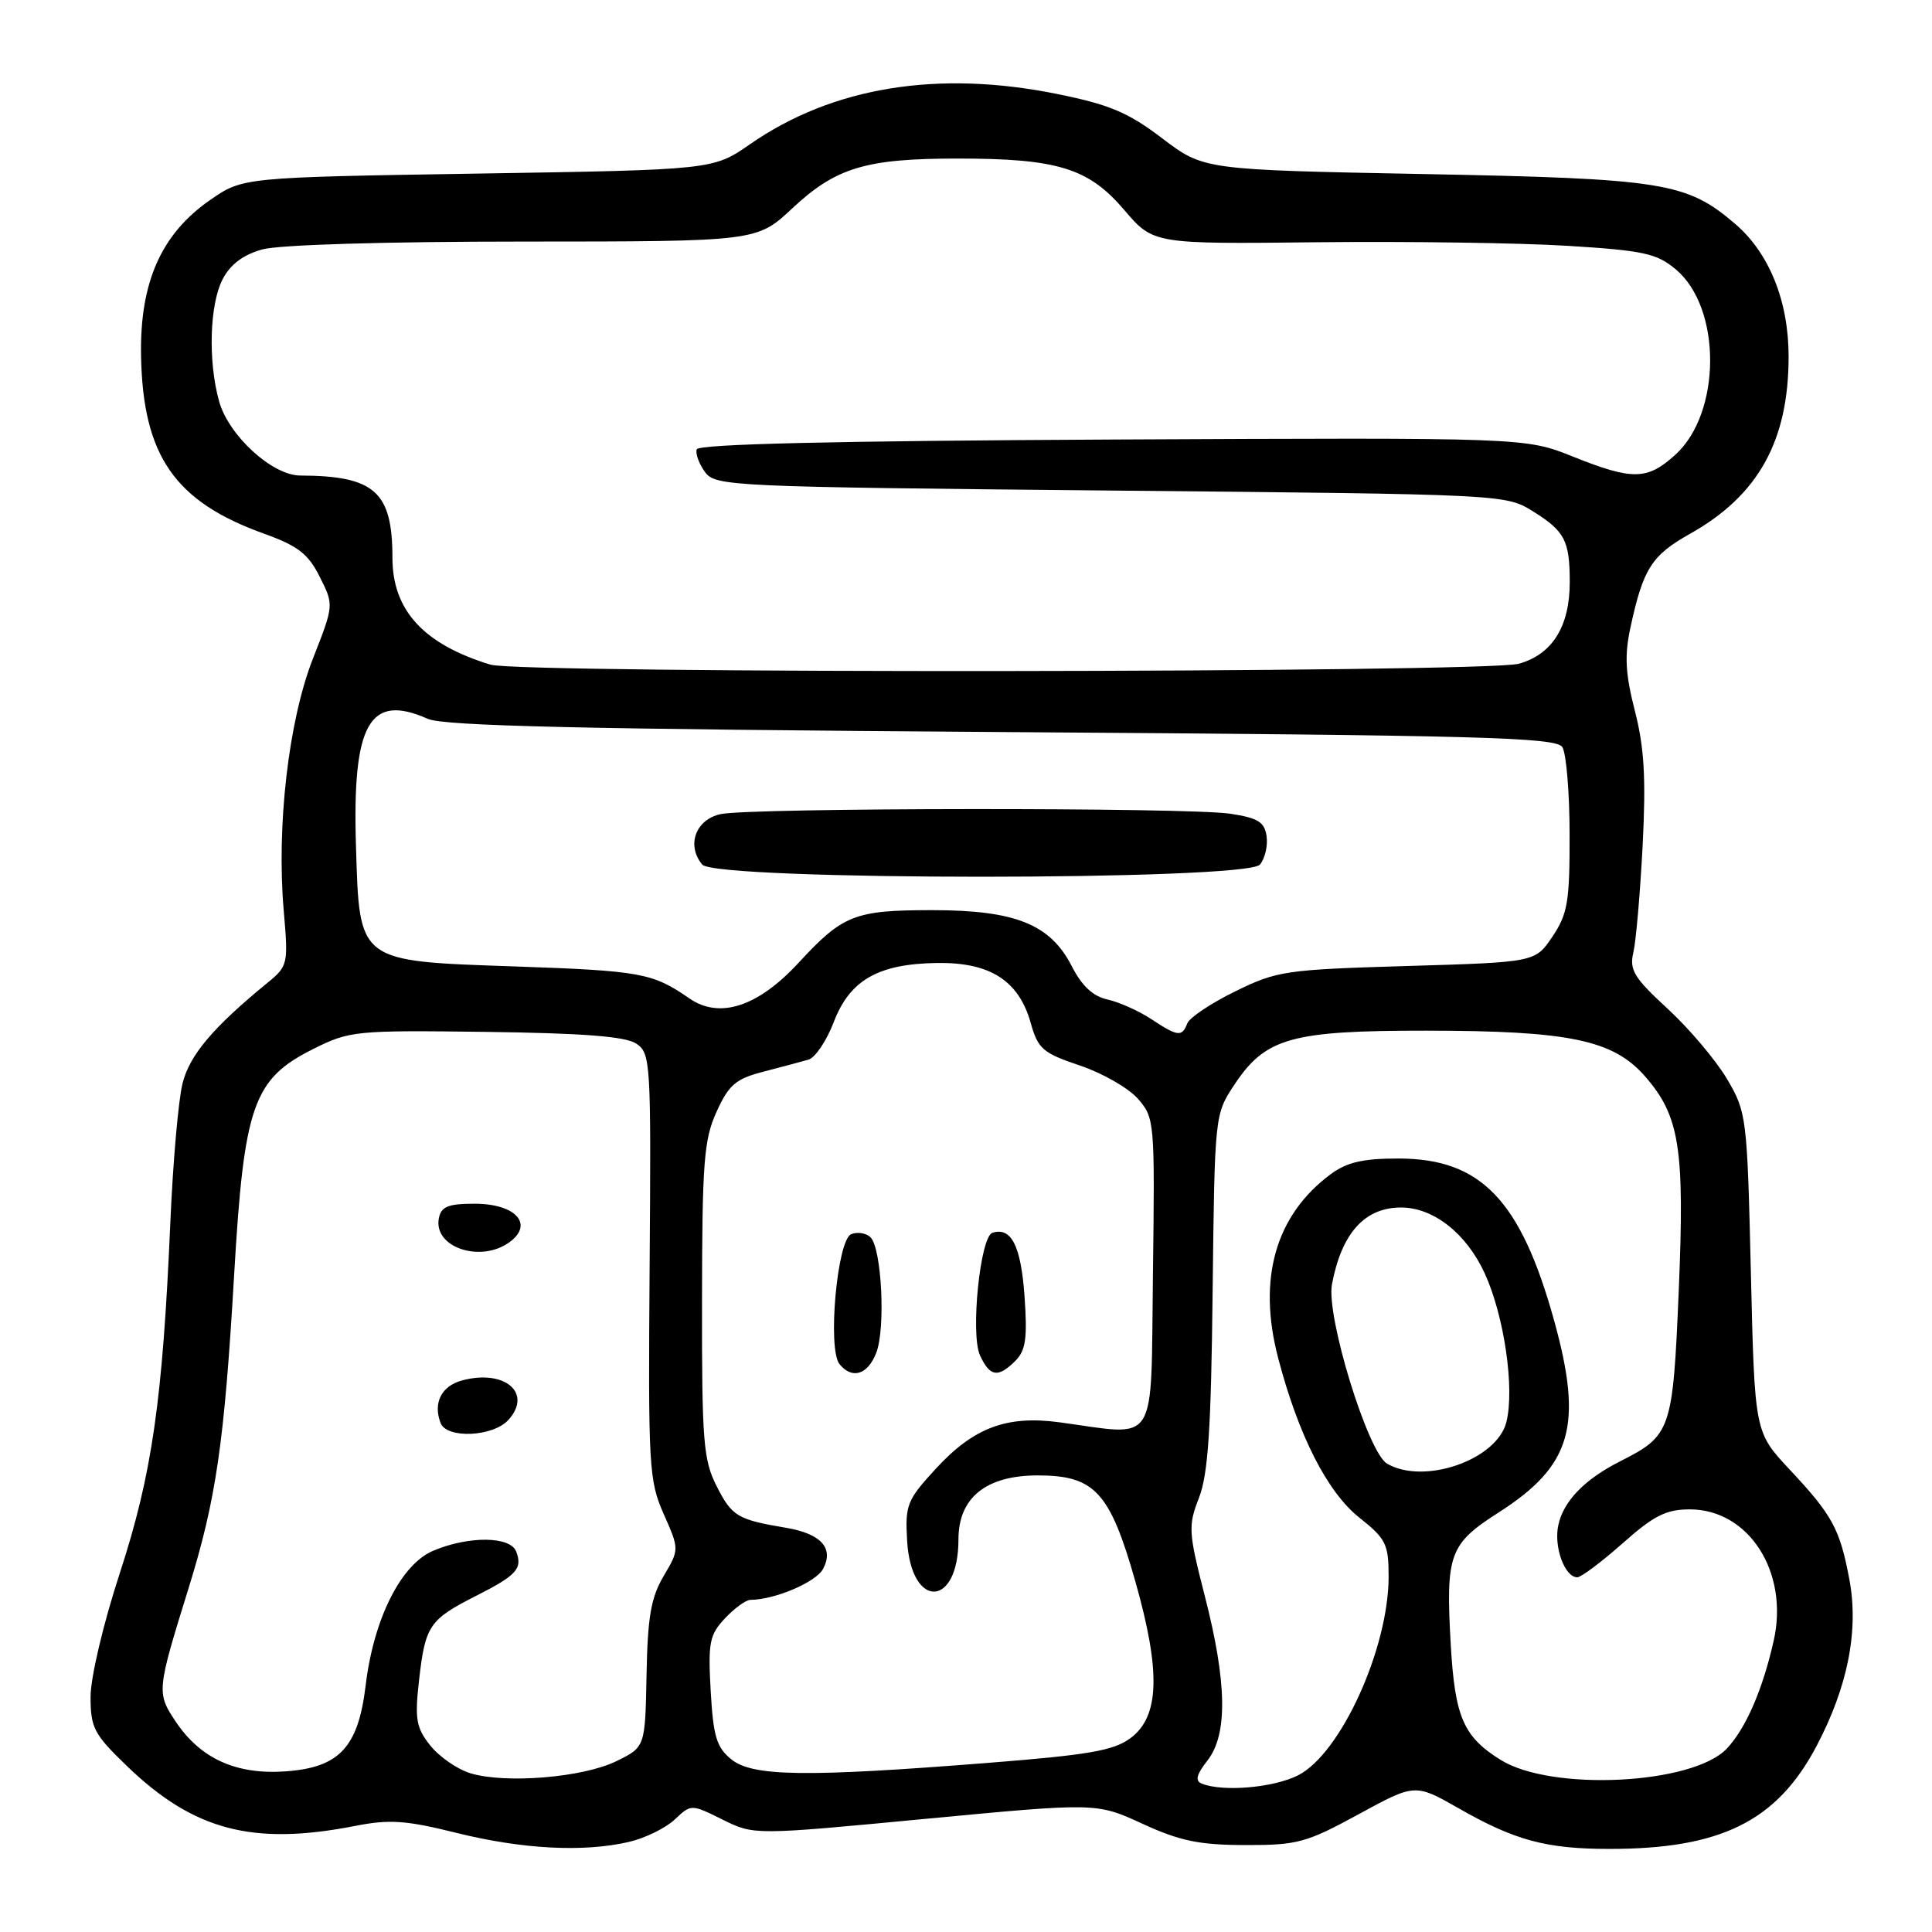 <?xml version="1.0" encoding="UTF-8" standalone="no"?>
<!DOCTYPE svg PUBLIC "-//W3C//DTD SVG 1.1//EN" "http://www.w3.org/Graphics/SVG/1.1/DTD/svg11.dtd" >
<svg xmlns="http://www.w3.org/2000/svg" xmlns:xlink="http://www.w3.org/1999/xlink" version="1.1" viewBox="0 0 256 256">
 <g >
 <path fill="currentColor"
d=" M 83.35 244.06 C 85.46 243.57 88.18 242.24 89.39 241.11 C 91.58 239.04 91.58 239.04 95.75 241.11 C 99.92 243.17 99.92 243.17 122.60 241.01 C 145.29 238.86 145.29 238.86 151.39 241.66 C 156.34 243.94 158.92 244.47 165.00 244.48 C 171.90 244.50 173.10 244.17 180.00 240.41 C 187.50 236.32 187.50 236.32 193.30 239.62 C 200.71 243.86 204.90 244.99 213.20 244.99 C 228.00 245.01 235.43 241.33 240.68 231.40 C 244.85 223.51 246.33 216.00 245.04 209.22 C 243.78 202.56 242.80 200.77 237.11 194.69 C 232.50 189.76 232.50 189.76 232.00 168.63 C 231.51 148.00 231.44 147.39 228.85 142.99 C 227.39 140.51 223.85 136.32 220.99 133.68 C 216.50 129.55 215.88 128.52 216.43 126.20 C 216.78 124.71 217.33 118.33 217.66 112.00 C 218.11 103.13 217.88 99.06 216.63 94.20 C 215.37 89.28 215.24 86.87 216.03 83.20 C 217.73 75.33 218.83 73.60 223.97 70.71 C 232.99 65.64 237.00 58.41 237.00 47.24 C 237.00 39.90 234.43 33.52 229.91 29.66 C 223.49 24.16 220.44 23.67 188.50 23.06 C 159.50 22.50 159.50 22.50 154.00 18.33 C 149.48 14.89 147.00 13.85 140.06 12.45 C 124.24 9.25 110.31 11.53 99.41 19.09 C 94.50 22.50 94.50 22.50 63.33 23.00 C 32.17 23.50 32.17 23.50 27.83 26.51 C 21.35 31.01 18.51 37.43 18.69 47.17 C 18.94 60.40 23.15 66.47 35.00 70.72 C 39.49 72.34 40.85 73.39 42.37 76.44 C 44.25 80.17 44.25 80.17 41.46 87.28 C 38.23 95.52 36.62 109.47 37.60 120.72 C 38.21 127.75 38.15 128.01 35.45 130.22 C 28.23 136.13 25.14 139.78 24.19 143.54 C 23.64 145.72 22.91 154.03 22.57 162.00 C 21.55 185.60 20.15 195.33 15.89 208.40 C 13.69 215.12 12.00 222.28 12.00 224.84 C 12.00 228.94 12.45 229.80 16.81 234.00 C 25.67 242.55 33.51 244.60 47.08 241.94 C 51.62 241.05 53.80 241.20 60.50 242.87 C 69.21 245.03 77.33 245.46 83.35 244.06 Z  M 159.24 236.34 C 158.33 235.97 158.53 235.15 159.99 233.28 C 162.70 229.84 162.59 222.94 159.64 211.47 C 157.47 203.00 157.42 202.19 158.87 198.47 C 160.08 195.37 160.48 189.38 160.68 171.09 C 160.95 147.77 160.96 147.66 163.54 143.76 C 167.68 137.51 171.04 136.56 189.00 136.57 C 207.88 136.58 213.73 137.79 217.94 142.58 C 222.57 147.86 223.24 152.10 222.44 171.09 C 221.66 189.56 221.43 190.21 214.72 193.61 C 210.00 195.99 207.18 198.88 206.49 202.07 C 205.85 204.94 207.33 209.00 209.00 209.00 C 209.51 209.00 212.21 206.97 215.00 204.50 C 219.13 200.83 220.77 200.00 223.90 200.00 C 231.73 200.00 237.06 208.32 235.03 217.37 C 233.58 223.85 231.34 229.01 228.82 231.69 C 224.34 236.46 205.60 237.40 198.85 233.20 C 193.90 230.12 192.78 227.52 192.23 217.89 C 191.55 205.93 192.04 204.59 198.58 200.41 C 208.26 194.21 209.79 188.92 205.93 174.98 C 201.50 159.01 196.23 153.52 185.32 153.51 C 180.62 153.50 178.47 154.00 176.32 155.59 C 169.02 161.01 166.61 169.40 169.35 179.90 C 172.04 190.20 175.88 197.74 180.15 201.12 C 183.64 203.88 184.00 204.61 184.00 208.89 C 184.00 218.45 177.63 232.41 171.98 235.25 C 168.71 236.89 162.04 237.46 159.24 236.34 Z  M 62.31 234.96 C 60.56 234.42 58.17 232.75 56.99 231.26 C 55.13 228.90 54.94 227.77 55.54 222.52 C 56.35 215.40 56.90 214.59 63.12 211.44 C 68.47 208.73 69.26 207.85 68.40 205.59 C 67.62 203.55 62.15 203.49 57.43 205.47 C 53.14 207.26 49.51 214.49 48.45 223.34 C 47.47 231.50 44.98 234.19 37.92 234.71 C 31.34 235.20 26.58 233.05 23.28 228.12 C 20.74 224.32 20.77 224.02 24.97 210.50 C 28.64 198.67 29.72 191.25 31.02 169.00 C 32.33 146.44 33.54 142.98 41.50 139.00 C 46.34 136.58 47.08 136.51 64.40 136.73 C 77.25 136.90 82.87 137.33 84.30 138.28 C 86.22 139.56 86.28 140.63 86.08 167.76 C 85.88 194.34 85.98 196.18 87.94 200.61 C 90.02 205.30 90.02 205.30 87.94 208.83 C 86.26 211.67 85.81 214.25 85.67 221.93 C 85.49 231.50 85.49 231.50 81.66 233.37 C 77.23 235.54 66.94 236.38 62.31 234.96 Z  M 67.37 188.14 C 70.60 184.58 66.88 181.40 61.24 182.91 C 58.49 183.65 57.36 185.88 58.38 188.56 C 59.20 190.67 65.34 190.39 67.37 188.14 Z  M 67.56 164.56 C 70.76 162.18 68.29 159.50 62.90 159.50 C 59.37 159.50 58.46 159.87 58.15 161.43 C 57.41 165.31 63.73 167.40 67.56 164.56 Z  M 96.90 233.12 C 94.95 231.54 94.51 230.09 94.17 224.06 C 93.81 217.64 94.01 216.62 96.06 214.44 C 97.32 213.10 98.83 212.00 99.42 211.99 C 102.65 211.98 108.12 209.65 109.06 207.89 C 110.53 205.14 108.80 203.22 104.15 202.44 C 97.73 201.36 97.00 200.93 94.98 196.97 C 93.19 193.45 93.00 191.07 93.02 172.29 C 93.04 154.02 93.27 150.99 94.95 147.31 C 96.57 143.74 97.49 142.95 101.17 142.00 C 103.55 141.38 106.23 140.67 107.12 140.41 C 108.02 140.16 109.52 137.92 110.47 135.45 C 112.60 129.86 116.36 127.71 124.19 127.60 C 131.19 127.50 135.00 129.94 136.57 135.53 C 137.54 138.99 138.17 139.53 143.07 141.18 C 146.06 142.18 149.52 144.16 150.77 145.58 C 152.99 148.11 153.03 148.58 152.77 168.83 C 152.47 192.08 153.62 190.25 140.37 188.46 C 133.40 187.52 129.03 189.16 124.03 194.58 C 120.17 198.78 119.92 199.40 120.20 204.18 C 120.73 213.26 127.00 213.08 127.00 203.98 C 127.00 198.45 130.66 195.50 137.50 195.50 C 145.05 195.50 147.07 197.69 150.44 209.55 C 153.83 221.50 153.65 227.45 149.80 230.31 C 147.57 231.97 144.26 232.54 130.80 233.60 C 106.70 235.50 99.72 235.40 96.90 233.12 Z  M 116.11 179.25 C 117.36 176.03 116.83 165.43 115.35 163.95 C 114.79 163.39 113.64 163.20 112.80 163.53 C 110.93 164.24 109.62 178.74 111.24 180.75 C 112.90 182.81 114.98 182.17 116.11 179.25 Z  M 134.55 180.31 C 135.92 178.93 136.15 177.32 135.75 171.69 C 135.27 165.06 134.00 162.56 131.50 163.35 C 129.88 163.85 128.57 176.76 129.85 179.58 C 131.16 182.44 132.25 182.61 134.55 180.31 Z  M 183.79 193.94 C 181.25 192.46 175.70 174.40 176.49 170.18 C 177.77 163.40 180.82 160.00 185.65 160.00 C 189.94 160.00 194.31 163.44 196.74 168.74 C 199.32 174.38 200.72 183.99 199.60 188.44 C 198.35 193.44 188.69 196.80 183.79 193.94 Z  M 152.52 135.02 C 150.88 133.94 148.28 132.78 146.75 132.44 C 144.83 132.02 143.35 130.64 142.03 128.05 C 139.17 122.46 134.55 120.60 123.50 120.60 C 113.26 120.60 111.68 121.22 105.85 127.54 C 100.45 133.40 95.35 135.07 91.34 132.29 C 86.47 128.92 84.93 128.64 68.28 128.06 C 47.31 127.34 47.64 127.59 47.17 112.14 C 46.66 95.87 48.95 91.81 56.68 95.25 C 58.82 96.20 77.24 96.62 132.79 97.00 C 196.47 97.43 206.20 97.70 207.02 99.00 C 207.54 99.83 207.98 105.05 207.98 110.60 C 208.00 119.48 207.72 121.11 205.71 124.10 C 203.43 127.50 203.43 127.50 186.46 128.00 C 170.33 128.48 169.21 128.64 163.68 131.36 C 160.47 132.93 157.61 134.84 157.32 135.61 C 156.62 137.43 156.07 137.36 152.52 135.02 Z  M 166.95 114.56 C 167.61 113.76 168.01 112.07 167.83 110.81 C 167.56 108.91 166.69 108.38 163.00 107.82 C 157.33 106.97 99.54 107.02 95.50 107.87 C 92.18 108.58 90.92 112.00 93.05 114.56 C 94.84 116.71 165.16 116.71 166.95 114.56 Z  M 64.99 88.07 C 56.13 85.37 52.00 80.87 52.00 73.91 C 52.00 65.15 49.65 63.05 39.78 63.01 C 36.07 63.00 30.29 57.71 29.03 53.17 C 27.55 47.85 27.77 40.34 29.50 37.00 C 30.52 35.03 32.22 33.76 34.75 33.05 C 36.97 32.43 51.07 32.01 69.40 32.01 C 100.29 32.00 100.29 32.00 105.01 27.58 C 110.76 22.21 114.72 21.01 126.81 21.01 C 140.09 21.00 144.22 22.26 148.94 27.79 C 152.82 32.34 152.82 32.34 174.49 32.10 C 186.40 31.97 201.33 32.18 207.67 32.57 C 217.83 33.20 219.52 33.57 222.07 35.71 C 228.15 40.83 228.10 54.70 222.00 60.25 C 218.26 63.64 216.34 63.67 208.39 60.49 C 202.12 57.98 202.12 57.98 147.39 58.24 C 110.60 58.42 92.55 58.84 92.32 59.54 C 92.13 60.11 92.62 61.46 93.41 62.54 C 94.79 64.43 96.66 64.52 147.17 65.00 C 199.42 65.50 199.51 65.50 203.15 67.77 C 207.34 70.38 208.00 71.64 208.00 77.13 C 208.00 83.01 205.69 86.71 201.25 87.95 C 196.87 89.16 68.97 89.28 64.99 88.07 Z "/>
</g>
</svg>